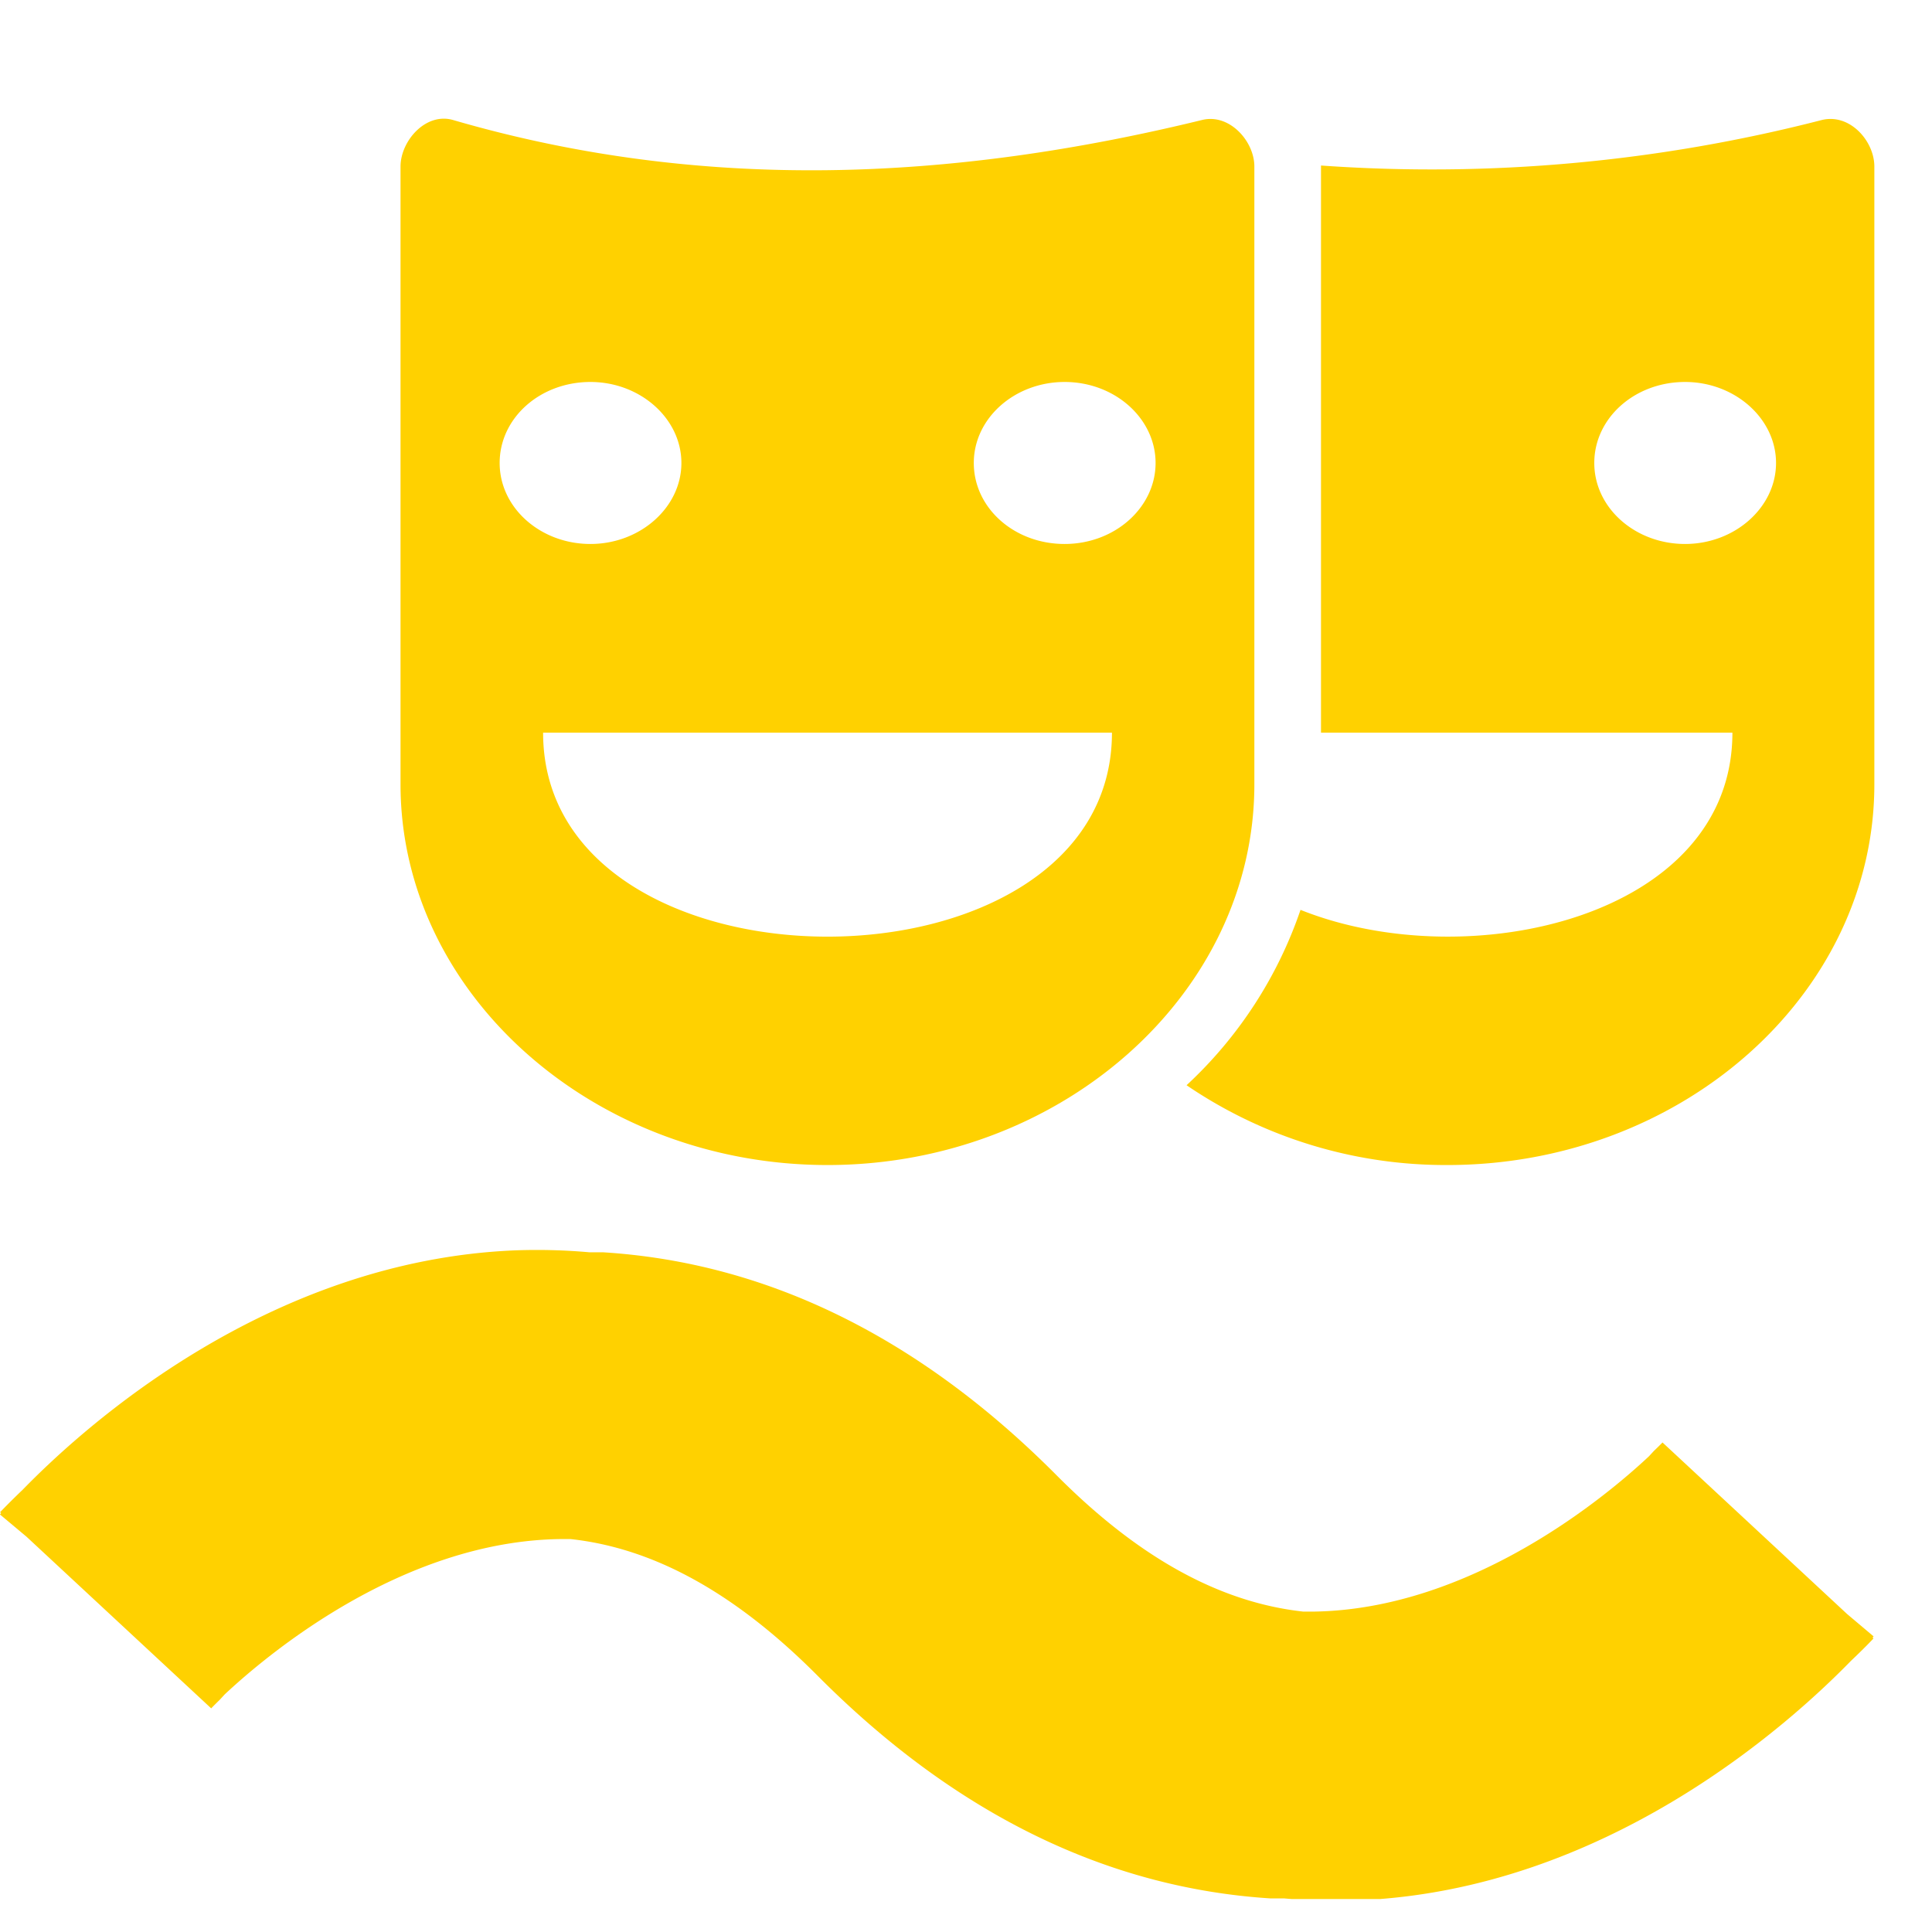 <svg width="55" height="55" fill="none" xmlns="http://www.w3.org/2000/svg"><g clip-path="url(#clip0)" fill="#FFD100"><path d="M53.334 46.644l-.026-.026.03-.033-.756-.638-5.254-4.883s-.093.097-.245.241l-.14.152c-1.195 1.12-5.043 4.359-9.553 4.422h-.288c-2.377-.262-4.692-1.533-7.036-3.894-3.903-3.92-8.232-6.044-12.899-6.335h-.389a16.877 16.877 0 00-2.111-.055C7.643 35.882 2.418 40.59.648 42.407c-.367.351-.6.596-.646.642l.03.026-.034.038.756.633 5.258 4.887s.093-.097.245-.245l.14-.152c1.2-1.123 5.043-4.363 9.554-4.422h.291c2.374.258 4.688 1.533 7.037 3.894 3.898 3.92 8.227 6.04 12.894 6.336h.389c.702.062 1.407.08 2.112.054 7.023-.287 12.248-5 14.018-6.816.371-.351.6-.592.646-.642"/><path fill-rule="evenodd" clip-rule="evenodd" d="M12.893 3.415c7.121 2.074 14.209 1.74 21.33 0 .777-.19 1.486.604 1.486 1.326v17.587c0 5.96-5.49 10.838-12.151 10.838-6.66 0-12.156-4.878-12.156-10.838V4.741c0-.722.71-1.546 1.491-1.326zm24.713 1.297c4.793.34 9.61-.097 14.263-1.297.798-.19 1.49.604 1.49 1.326v17.587c0 5.96-5.46 10.838-12.155 10.838a13.093 13.093 0 01-7.425-2.272 12.156 12.156 0 003.244-4.992c4.78 1.913 12.295.22 12.295-5.044H37.606V4.712zm10.364 6.162c1.42 0 2.59 1.043 2.59 2.306 0 1.263-1.17 2.306-2.59 2.306-1.419 0-2.584-1.026-2.584-2.306s1.152-2.306 2.584-2.306zm-31.162 0c1.42 0 2.59 1.043 2.59 2.306 0 1.263-1.17 2.306-2.59 2.306-1.419 0-2.584-1.026-2.584-2.306s1.149-2.306 2.584-2.306zm-1.347 9.984h16.194c0 7.742-16.194 7.742-16.194 0zm14.846-9.984c1.436 0 2.59 1.043 2.59 2.306 0 1.263-1.154 2.306-2.59 2.306s-2.585-1.026-2.585-2.306 1.17-2.306 2.585-2.306z"/></g><defs><clipPath id="clip0"><path fill="#fff" d="M0 0h54.062v54.062H0z"/></clipPath></defs></svg>
